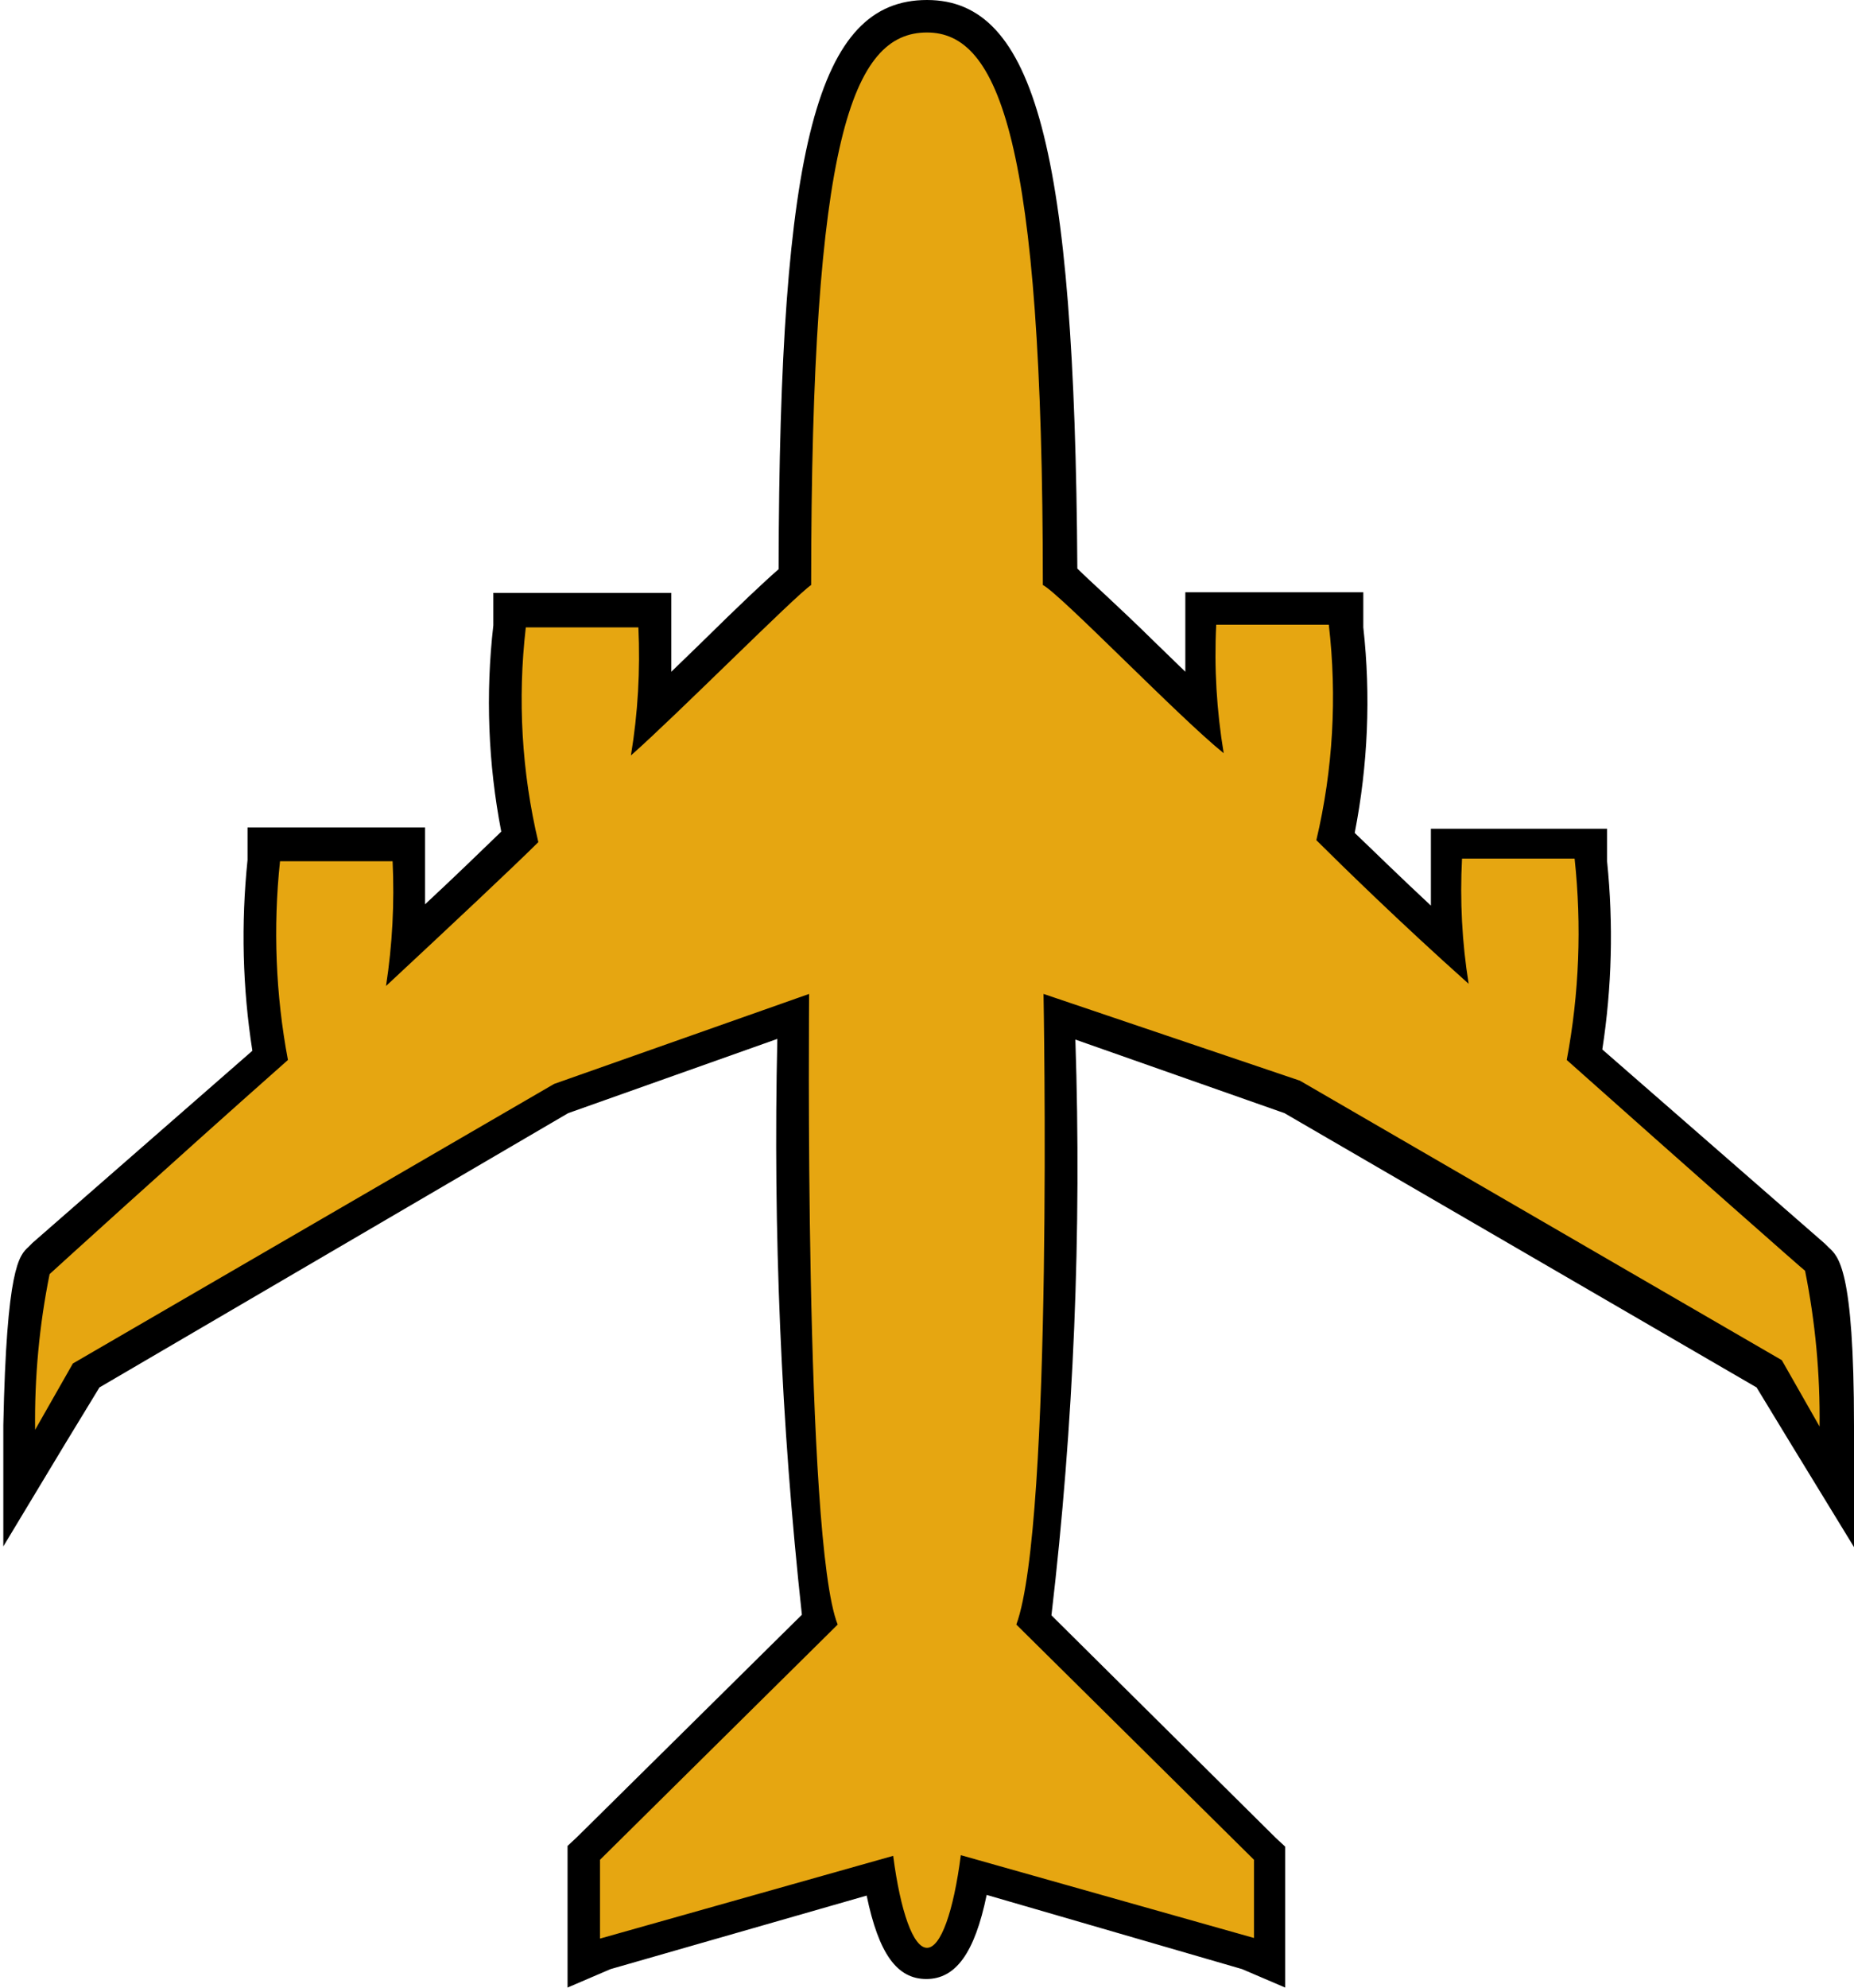 <?xml version="1.0" encoding="UTF-8"?>
<svg xmlns="http://www.w3.org/2000/svg" xmlns:xlink="http://www.w3.org/1999/xlink" width="33" height="35.357" viewBox="0 0 33 35.357">
<path fill-rule="nonzero" fill="rgb(90.196%, 65.098%, 6.667%)" fill-opacity="1" d="M 16.5 34.91 C 16.23 34.91 15.887 34.723 15.664 33.34 L 10.395 34.863 L 10.395 33 L 14.59 28.852 C 14.109 27.07 14.121 19.93 14.121 18.113 L 9.973 19.551 L 1.496 24.469 L 0.316 26.445 L 0.316 25.375 C 0.316 22.688 0.59 22.488 0.672 22.406 C 0.754 22.32 1.367 21.805 4.797 18.762 C 4.609 17.625 4.582 16.465 4.715 15.32 L 4.715 15.062 L 7.262 15.062 L 7.262 15.332 C 7.285 15.828 7.285 16.324 7.262 16.816 C 8.133 16.016 8.863 15.309 9.25 14.922 C 8.984 13.703 8.918 12.449 9.062 11.207 L 9.062 10.949 L 9.336 10.891 L 11.633 10.891 L 11.633 11.16 C 11.66 11.676 11.66 12.191 11.633 12.703 L 12.656 11.715 C 13.449 10.938 13.906 10.535 14.156 10.312 C 14.156 2.957 14.777 0.34 16.512 0.34 C 17.961 0.34 18.867 2.016 18.867 10.312 C 19.117 10.512 19.562 10.938 20.367 11.715 L 21.402 12.715 C 21.371 12.199 21.371 11.68 21.402 11.16 L 21.402 10.832 L 23.973 10.832 L 23.973 11.113 C 24.125 12.363 24.062 13.633 23.797 14.863 C 24.184 15.238 24.914 15.957 25.789 16.758 C 25.758 16.262 25.758 15.762 25.789 15.262 L 25.789 14.992 L 28.285 14.992 L 28.285 15.32 C 28.418 16.5 28.375 17.691 28.168 18.855 L 32.293 22.395 C 32.398 22.5 32.621 22.699 32.672 25.387 L 32.672 26.457 L 31.492 24.48 L 22.98 19.527 L 18.855 18.078 C 18.855 19.883 18.941 26.906 18.398 28.816 L 22.605 33 L 22.605 34.898 L 17.348 33.379 C 17.113 34.723 16.77 34.91 16.5 34.91 Z M 16.5 34.91 "/>
<path fill-rule="nonzero" fill="rgb(0%, 0%, 0%)" fill-opacity="1" d="M 16.5 0.578 C 17.773 0.578 18.562 2.477 18.562 10.406 C 18.879 10.57 20.992 12.766 21.781 13.398 C 21.656 12.645 21.609 11.879 21.648 11.113 L 23.652 11.113 C 23.801 12.395 23.727 13.691 23.43 14.945 C 23.867 15.379 24.914 16.406 26.141 17.5 C 26.023 16.766 25.984 16.02 26.023 15.273 L 28.027 15.273 C 28.156 16.469 28.109 17.676 27.887 18.855 C 30.02 20.754 32.094 22.582 32.129 22.605 C 32.312 23.516 32.398 24.445 32.387 25.375 L 31.715 24.195 L 23.137 19.223 L 18.574 17.68 C 18.574 17.68 18.75 27.105 18.09 28.898 L 22.32 33.082 L 22.32 34.473 L 17.102 33 C 16.973 34 16.746 34.648 16.5 34.648 C 16.254 34.648 16.027 34 15.898 33.012 L 10.68 34.484 L 10.68 33.082 L 14.91 28.898 C 14.309 27.391 14.402 17.68 14.402 17.68 L 9.863 19.281 L 1.297 24.254 L 0.625 25.434 C 0.613 24.504 0.699 23.574 0.883 22.664 C 0.883 22.664 2.98 20.754 5.125 18.855 C 4.906 17.691 4.859 16.5 4.984 15.32 L 6.988 15.32 C 7.023 16.062 6.984 16.805 6.871 17.539 C 8.051 16.441 9.145 15.414 9.582 14.98 C 9.285 13.73 9.211 12.438 9.359 11.16 L 11.363 11.16 C 11.398 11.922 11.355 12.684 11.23 13.438 C 12.035 12.73 14.145 10.605 14.438 10.406 C 14.438 2.477 15.168 0.578 16.5 0.578 M 16.5 0 C 14.555 0 13.871 2.559 13.859 10.125 C 13.602 10.348 13.188 10.738 12.457 11.457 L 11.949 11.949 C 11.949 11.48 11.949 11.125 11.949 11.09 L 11.949 10.547 L 8.781 10.547 L 8.781 11.125 C 8.641 12.348 8.688 13.582 8.922 14.793 C 8.605 15.098 8.133 15.559 7.566 16.086 C 7.566 15.641 7.566 15.297 7.566 15.262 L 7.566 14.719 L 4.406 14.719 L 4.406 15.297 C 4.289 16.43 4.316 17.57 4.492 18.691 L 0.578 22.109 L 0.508 22.18 C 0.34 22.332 0.117 22.547 0.059 25.352 L 0.059 27.508 L 1.168 25.668 L 1.77 24.68 L 10.113 19.801 L 13.836 18.48 C 13.758 21.898 13.902 25.32 14.273 28.723 L 10.277 32.672 L 10.102 32.836 L 10.102 35.355 L 10.867 35.027 L 15.426 33.719 C 15.641 34.758 15.969 35.203 16.488 35.203 C 17.008 35.203 17.348 34.746 17.562 33.707 L 22.109 35.027 L 22.875 35.355 L 22.875 32.848 L 22.699 32.684 L 18.715 28.734 C 19.113 25.336 19.254 21.91 19.141 18.492 L 22.863 19.801 L 31.266 24.68 L 31.867 25.668 L 33 27.52 L 33 25.363 C 33 22.559 32.719 22.348 32.551 22.191 L 32.48 22.121 L 28.52 18.668 C 28.691 17.562 28.719 16.438 28.605 15.32 L 28.605 14.742 L 25.469 14.742 L 25.469 15.285 C 25.469 15.285 25.469 15.664 25.469 16.109 C 24.902 15.582 24.434 15.121 24.113 14.816 C 24.348 13.613 24.402 12.379 24.266 11.16 L 24.266 10.535 L 21.098 10.535 L 21.098 11.078 C 21.098 11.078 21.098 11.469 21.098 11.949 L 20.578 11.445 C 19.848 10.727 19.398 10.336 19.176 10.113 C 19.129 2.652 18.422 0 16.5 0 Z M 16.5 0 "/>
</svg>
